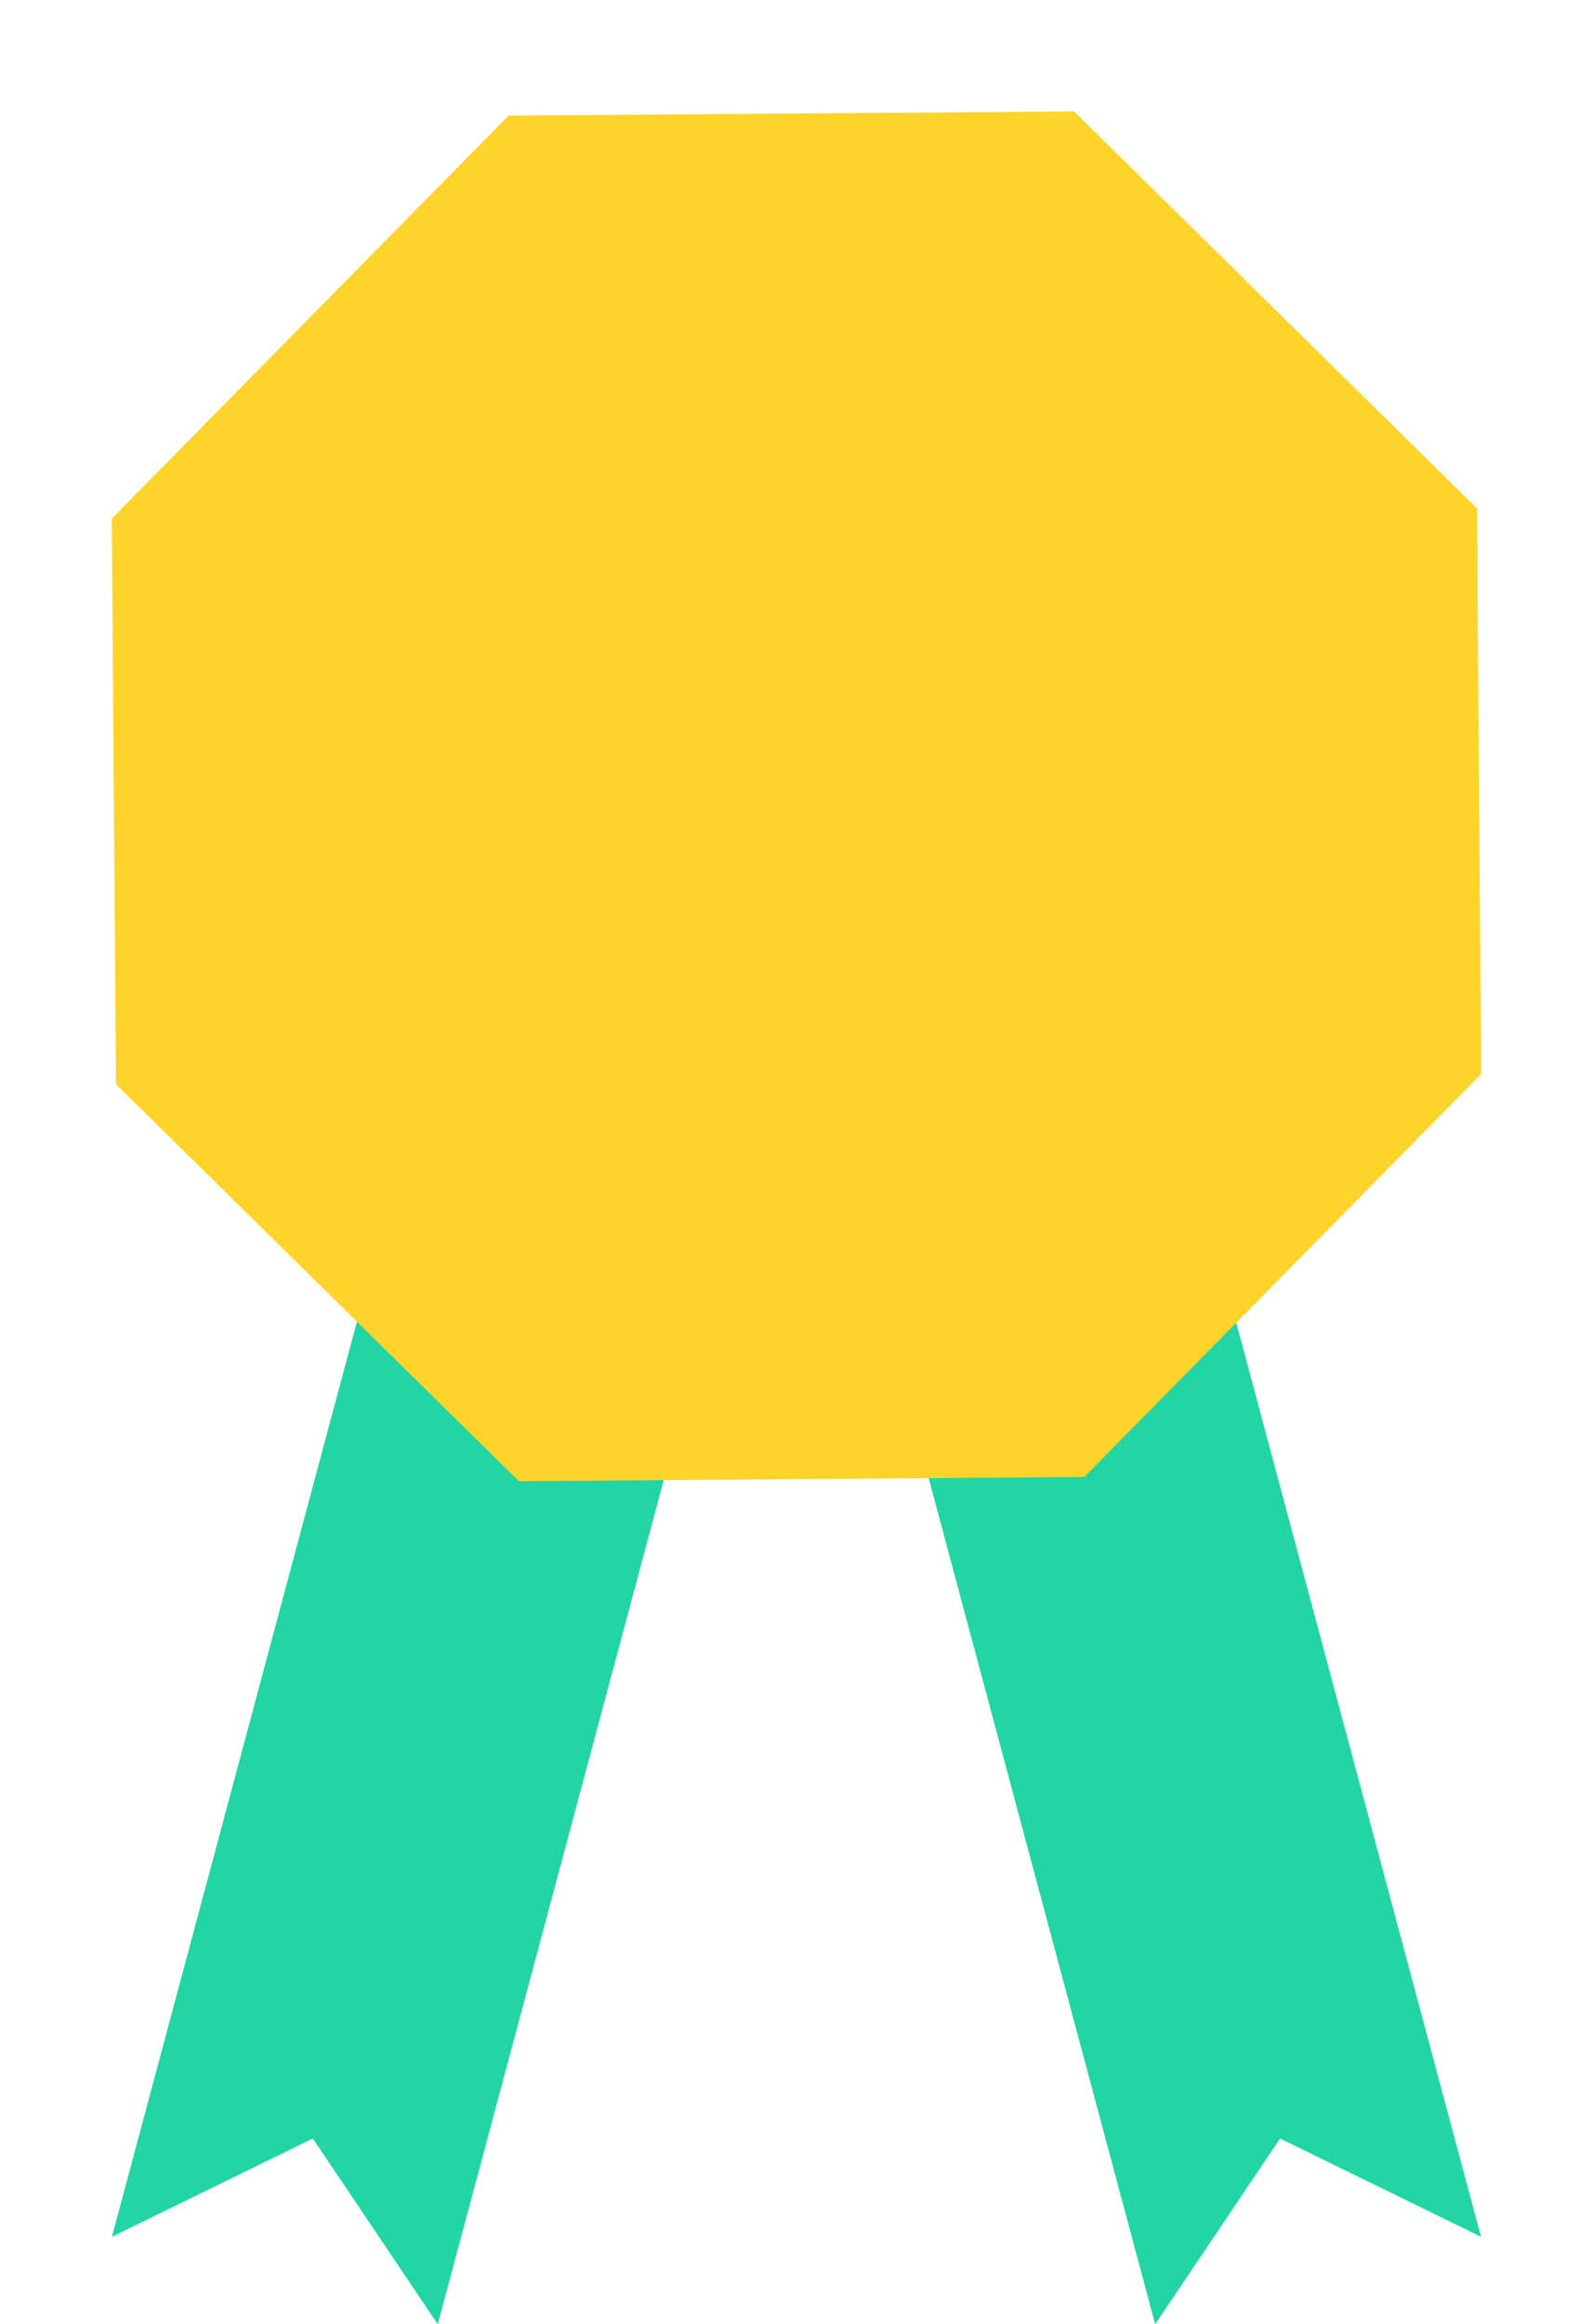 <svg xmlns="http://www.w3.org/2000/svg" width="37.748" height="55.054" viewBox="0 0 37.748 55.054">
  <g id="Group_3" data-name="Group 3" transform="translate(0)">
    <g id="g1050" transform="translate(2.648 21.248)">
      <path id="rect1035" d="M-234.718,564.644l7.721-2.069,8.5,31.738-4.761-2.328-2.96,4.4Z" transform="translate(250.943 -562.575)" fill="#22d5a5"/>
      <path id="path1046" d="M-324.016,564.644l-7.721-2.069-8.5,31.738,4.761-2.328,2.96,4.4Z" transform="translate(340.241 -562.575)" fill="#22d5a5"/>
    </g>
    <path id="path1033" d="M32.086,8.16l1.75,13.29-8.16,10.635-13.29,1.75L1.75,25.675,0,12.385,8.16,1.75,21.451,0Z" transform="matrix(0.992, 0.123, -0.123, 0.992, 4.171, 0)" fill="#ffd42a"/>
  </g>
</svg>
